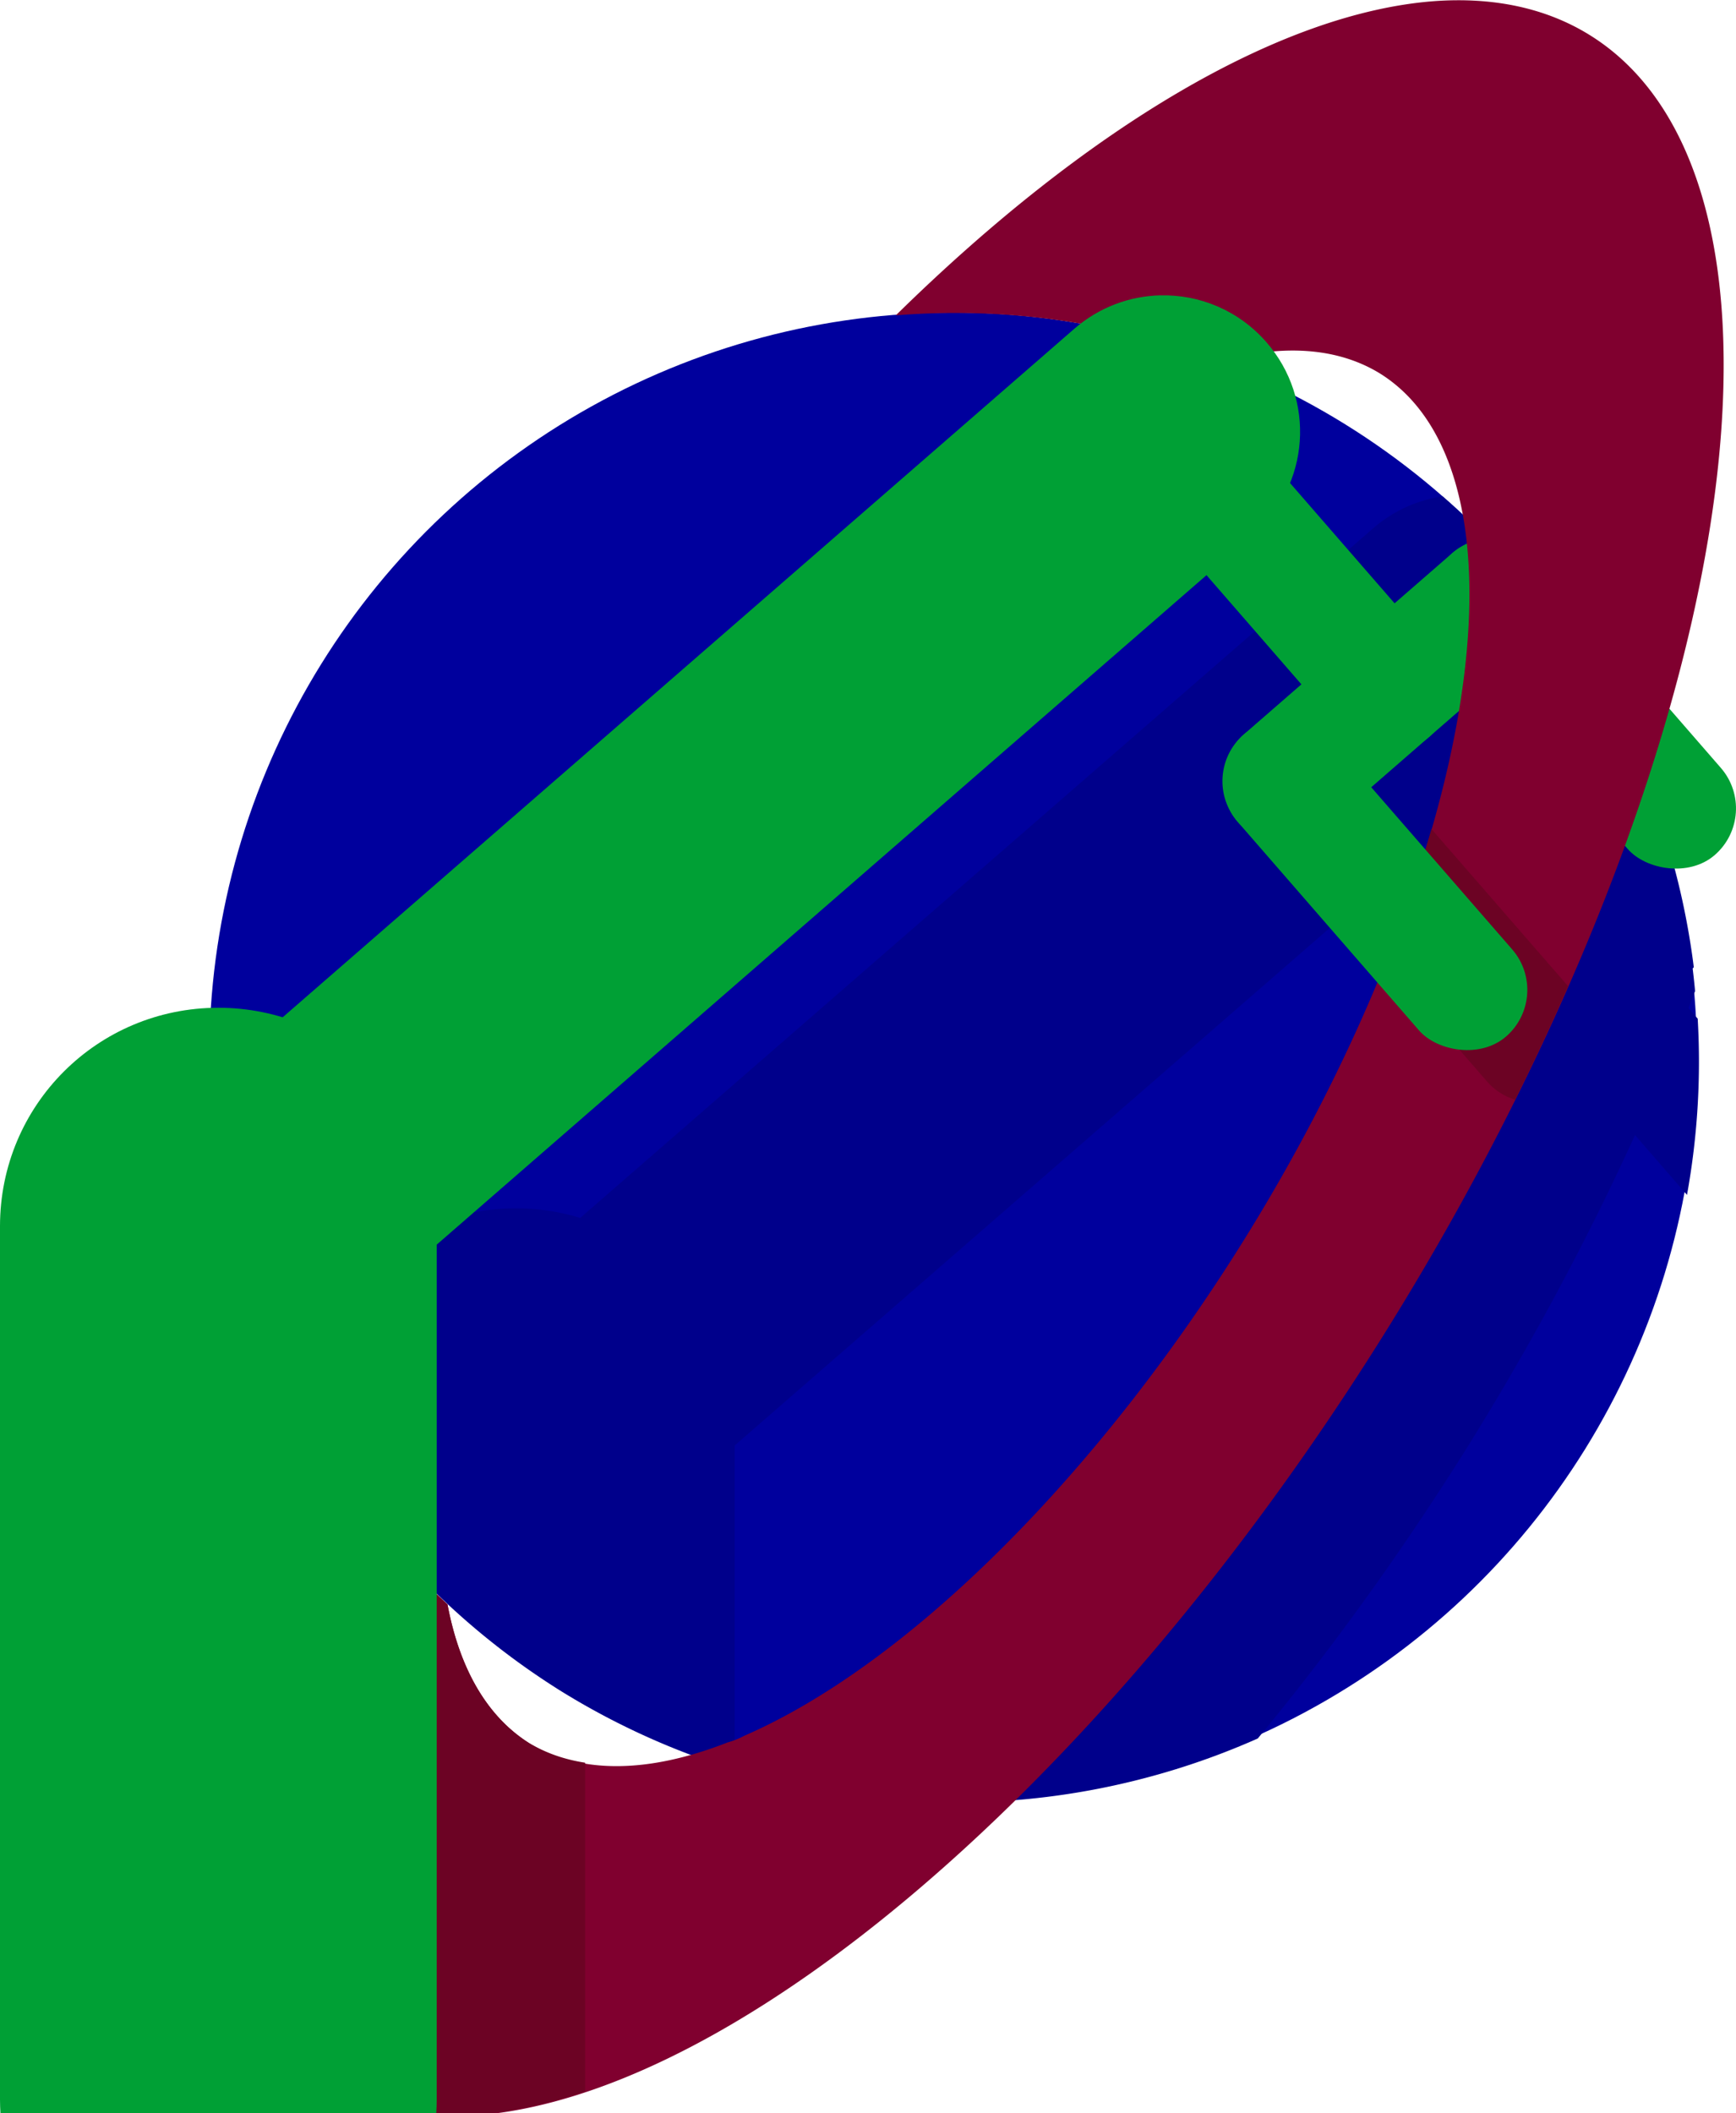 <?xml version="1.0" encoding="UTF-8" standalone="no"?>
<!-- Created with Inkscape (http://www.inkscape.org/) -->

<svg
   xmlns:osb="http://www.openswatchbook.org/uri/2009/osb"
   xmlns:dc="http://purl.org/dc/elements/1.1/"
   xmlns:cc="http://creativecommons.org/ns#"
   xmlns:rdf="http://www.w3.org/1999/02/22-rdf-syntax-ns#"
   xmlns:svg="http://www.w3.org/2000/svg"
   xmlns="http://www.w3.org/2000/svg"
   xmlns:sodipodi="http://sodipodi.sourceforge.net/DTD/sodipodi-0.dtd"
   xmlns:inkscape="http://www.inkscape.org/namespaces/inkscape"
   width="56.063mm"
   height="68.227mm"
   viewBox="0 0 56.063 68.227"
   version="1.1"
   id="svg8"
   inkscape:version="0.92+devel unknown"
   sodipodi:docname="openworldfactory.svg"
   inkscape:export-xdpi="96"
   inkscape:export-ydpi="96">
  <defs
     id="defs2">
    <linearGradient
       id="linearGradient6082"
       osb:paint="solid">
      <stop
         style="stop-color:#ff0000;stop-opacity:1;"
         offset="0"
         id="stop6080" />
    </linearGradient>
  </defs>
  <sodipodi:namedview
     id="base"
     pagecolor="#ffffff"
     bordercolor="#666666"
     borderopacity="1.0"
     inkscape:pageopacity="0.0"
     inkscape:pageshadow="2"
     inkscape:zoom="1.8847266"
     inkscape:cx="81.069513"
     inkscape:cy="132.78956"
     inkscape:document-units="mm"
     inkscape:current-layer="layer1"
     inkscape:document-rotation="0"
     showgrid="false"
     inkscape:window-width="1366"
     inkscape:window-height="731"
     inkscape:window-x="0"
     inkscape:window-y="0"
     inkscape:window-maximized="1" />
  <g
     inkscape:label="Layer 1"
     inkscape:groupmode="layer"
     id="layer1"
     transform="translate(-67.859,-87.332)">
    <rect
       ry="1.994"
       y="5.467"
       x="-157.623"
       height="12.917"
       width="3.987"
       id="rect4502"
       style="fill:#800080;stroke:#000000;stroke-width:0"
       transform="rotate(-131.005)" />
    <circle
       style="fill:#00009d;stroke:#000000;stroke-width:0;fill-opacity:1"
       id="circle4294"
       cx="-51.134"
       cy="147.865"
       r="24.023"
       transform="rotate(-58.16)" />
    <path
       style="fill:#00008b;fill-opacity:1;stroke:#000000;stroke-width:0"
       d="M 187.143 72.424 A 41.635 98.226 31.84 0 1 161.701 164.898 A 41.635 98.226 31.84 0 1 111.633 219.473 A 90.795 90.795 0 0 0 153.277 211.799 A 62.197 146.736 31.84 0 0 179.168 175.746 A 62.197 146.736 31.84 0 0 206.572 120.742 A 90.795 90.795 0 0 0 187.143 72.424 z "
       transform="matrix(0.265,0,0,0.265,67.859,87.332)"
       id="path6192" />
    <path
       style="fill:#00008b;fill-opacity:1;stroke:#000000;stroke-width:0"
       d="M 175.803 60.471 C 172.772 60.921 169.826 62.203 167.332 64.371 L 70.713 148.377 C 68.235 147.62 65.601 147.209 62.869 147.209 C 48.846 147.209 37.427 157.935 36.314 171.662 A 90.795 90.795 0 0 0 68.432 206.066 A 90.795 90.795 0 0 0 89.523 215.621 L 89.523 176.111 L 183.479 94.424 L 195.062 107.748 L 188.014 113.877 C 184.863 116.616 184.533 121.356 187.271 124.506 L 205.586 145.572 A 90.795 90.795 0 0 0 206.891 124.104 L 203.588 120.305 L 206.416 117.848 A 90.795 90.795 0 0 0 196.416 86.34 L 193.666 83.178 C 193.803 82.84 193.929 82.497 194.043 82.152 A 90.795 90.795 0 0 0 175.803 60.471 z "
       transform="matrix(0.265,0,0,0.265,67.859,87.332)"
       id="rect6202" />
    <g
       id="g4548"
       style="fill:#00a035;fill-opacity:1">
      <rect
         transform="rotate(-41.005)"
         style="fill:#00a035;stroke:#000000;stroke-width:0;fill-opacity:1"
         id="rect4506"
         width="3.987"
         height="12.917"
         x="15.595"
         y="154.678"
         ry="1.994" />
      <rect
         ry="1.994"
         y="6.665"
         x="-158.665"
         height="12.917"
         width="3.987"
         id="rect4500"
         style="fill:#00a035;stroke:#000000;stroke-width:0;fill-opacity:1"
         transform="rotate(-131.005)" />
    </g>
    <path
       style="fill:#80002f;fill-opacity:1;stroke:#000000;stroke-width:0"
       d="M 174.67 0.148 A 62.197 146.736 31.84 0 0 109.166 38.42 C 122.32 37.368 135.783 39.17 148.582 44.049 A 41.635 98.226 31.84 0 1 168.15 45.488 A 41.635 98.226 31.84 0 1 151.701 150.898 A 41.635 98.226 31.84 0 1 90.68 211.477 C 90.048 211.814 89.377 212.085 88.662 212.281 A 41.635 98.226 31.84 0 1 64.512 212.379 A 41.635 98.226 31.84 0 1 54.535 195.469 C 44.481 186.151 36.895 174.871 32.008 162.602 A 62.197 146.736 31.84 0 0 38.92 253.59 A 62.197 146.736 31.84 0 0 169.168 161.746 A 62.197 146.736 31.84 0 0 193.742 4.277 A 62.197 146.736 31.84 0 0 174.67 0.148 z "
       transform="matrix(0.265,0,0,0.265,67.859,87.332)"
       id="path4267" />
    <path
       style="fill:#6c0324;fill-opacity:1;stroke:#000000;stroke-width:0"
       d="M 32.008 162.602 A 62.197 146.736 31.84 0 0 38.92 253.59 A 62.197 146.736 31.84 0 0 71.305 254.795 L 71.305 214.748 A 41.635 98.226 31.84 0 1 64.512 212.379 A 41.635 98.226 31.84 0 1 54.535 195.469 C 44.481 186.151 36.895 174.871 32.008 162.602 z "
       transform="matrix(0.265,0,0,0.265,67.859,87.332)"
       id="path6246" />
    <path
       style="fill:#00a035;stroke:#000000;stroke-width:0;fill-opacity:1"
       d="m 74.911,119.867 c -3.907,0 -7.052,3.145 -7.052,7.052 v 28.206 c 0,0.146 0.006,0.291 0.014,0.435 h 14.075 c 0.009,-0.144 0.014,-0.289 0.014,-0.435 v -28.206 c 0,-3.907 -3.145,-7.052 -7.052,-7.052 z"
       id="rect4458"
       inkscape:connector-curvature="0" />
    <path
       style="fill:#00a035;stroke:#000000;stroke-width:0;fill-opacity:1"
       d="m 102.594,101.038 8.601,9.892 c 0.725,0.833 1.979,0.922 2.813,0.197 0.833,-0.725 0.921,-1.979 0.196,-2.813 l -6.326,-7.276 z"
       id="rect4472-5"
       inkscape:connector-curvature="0" />
    <path
       style="fill:#00a035;stroke:#000000;stroke-width:0;fill-opacity:1"
       d="m 105.323,96.867 c -0.985,0.026 -1.968,0.382 -2.773,1.082 L 75.235,121.699 v 11.665 l 33.092,-28.771 c 1.84,-1.6 2.034,-4.369 0.434,-6.209 -0.9,-1.035 -2.17,-1.549 -3.437,-1.516 z"
       id="rect4472"
       inkscape:connector-curvature="0" />
    <path
       style="fill:#6c0324;fill-opacity:1;stroke:#000000;stroke-width:0"
       d="M 174.447 101 A 41.635 98.226 31.84 0 1 168.752 117.414 L 181.195 131.729 C 182.146 132.823 183.341 133.569 184.625 133.973 A 62.197 146.736 31.84 0 0 191.09 120.141 L 174.447 101 z "
       transform="matrix(0.265,0,0,0.265,67.859,87.332)"
       id="rect6100" />
    <rect
       style="fill:#00a035;stroke:#000000;stroke-width:0;fill-opacity:1"
       id="rect4504"
       width="3.987"
       height="12.917"
       x="6.665"
       y="154.678"
       ry="1.994"
       transform="rotate(-41.005)" />
  </g>
</svg>
